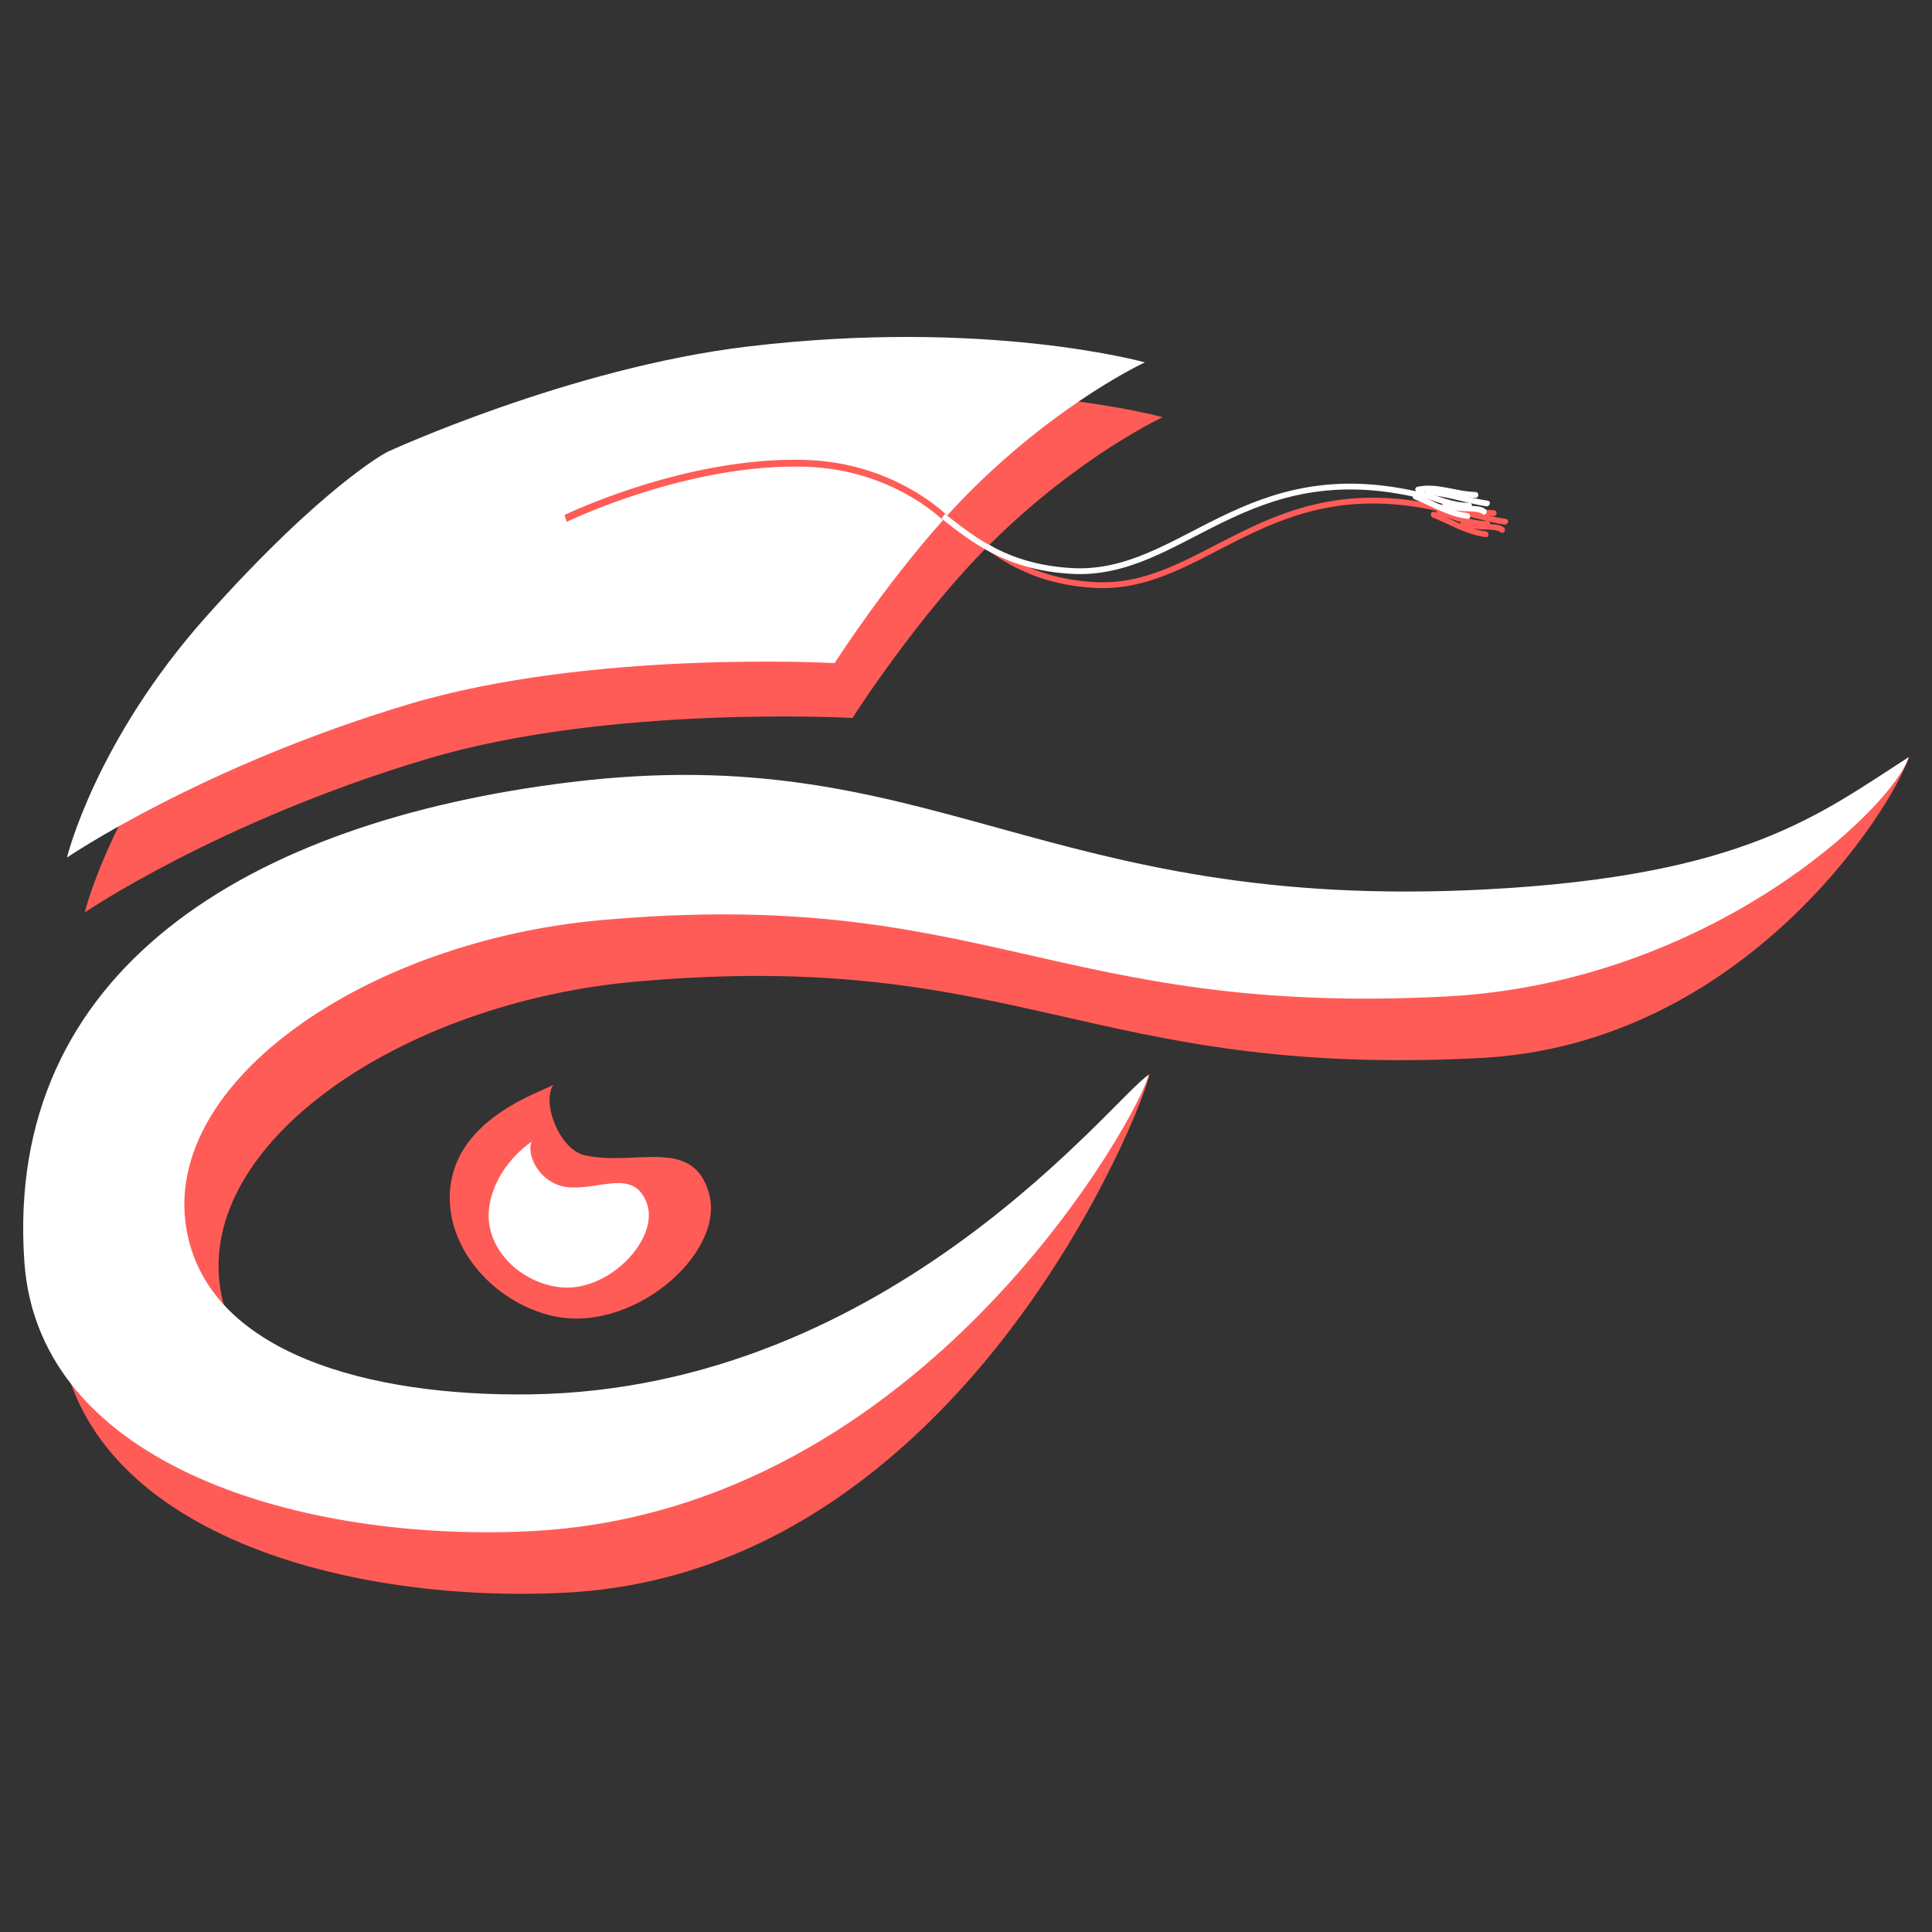 <svg version="1.1" id="Слой_1" xmlns="http://www.w3.org/2000/svg" x="0" y="0" viewBox="0 0 1000 1000" xml:space="preserve"><rect x="0" y="0" width="1000" height="1000" fill="#333333" stroke="none"/><style>.st1{display:none;fill:#fff}.st4{fill:#ff5c57}.st5{fill:#fff}</style><g id="Orange"><g id="diploma"><path class="st1" d="M335 644s59.64-44.01 127-55c93.95-15.32 178.99 26.15 180 22 1.04-4.26-81.71-41.5-182-36-78.32 4.3-151 48-151 48l26 21z"/><path id="funnel" class="st4" d="M302.46 597.92c26.25 6.06 56.54-10.1 64.62 20.19 8.26 30.98-40.8 73.61-82.79 62.6-32.61-8.55-56.83-39.98-50.48-70.67 6.62-32.02 44.71-44.32 52.5-48.46-6.06 10.09 3.71 33.47 16.15 36.34z"/><path id="funnel_1_" class="st5" d="M294.07 614.5c16.42 1.58 33.77-9.83 40.66 8.09 7.05 18.32-20.05 47.48-46.33 43.51-20.42-3.08-37.21-20.64-35.34-39.74 1.95-19.93 17.67-32.46 22.15-35.49-3.04 6.53 4.03 22.2 18.86 23.63z"/></g><path id="_x5F_body_1_" class="st4" d="M988 391.87c-46.03 29.5-67.27 93.23-200.62 100.31-230.58 12.24-286.18-78.48-474.41-55.47C146.29 457.09 19.7 534.08 30.32 685.13c7.47 106.19 145.34 145.06 261.99 139.26 205.84-10.25 300.34-253.14 302.7-268.48-16.52 9.44-115.46 194.97-302.7 197.67-83.39 1.2-167.58-21.24-178.2-86.15-12.42-75.93 93.64-148.5 214.78-159.32 198.26-17.7 234.53 50.02 437.24 39.53 136.9-7.07 213.61-129.81 221.87-155.77z"/><path id="body_5_" class="st5" d="M988 391.87c-46.03 29.5-84.97 61.37-218.32 68.45-230.58 12.24-286.18-78.48-474.41-55.47C128.58 425.23 2 502.21 12.62 653.27c7.47 106.19 145.34 145.06 261.99 139.26 205.84-10.25 317.46-220.68 319.82-236.03-16.52 9.44-132.57 162.52-319.82 165.22-83.39 1.2-167.58-21.24-178.2-86.15-12.42-75.93 93.64-148.5 214.78-159.32 198.26-17.7 234.53 50.02 437.24 39.53 136.9-7.08 231.31-97.95 239.57-123.91z"/><path id="_x5F_head" class="st4" d="M441.22 371.62s-125.66-7.05-220.27 21.23c-107.66 32.17-177.08 79.41-177.08 79.41s14.61-60.43 72.41-125.1c60.74-67.96 93.33-84.81 93.33-84.81s94.18-43.49 186.32-54.55c123.97-14.87 205.87 8.16 205.87 8.16s-42.46 19.53-88.45 64.78c-38.07 37.46-72.13 90.88-72.13 90.88z"/><path id="head" class="st1" d="M456 412s-106.52-5.11-186.5 19.5C178.5 459.5 120 500 120 500s11.97-51.3 60.5-106.5c51-58 78.5-72.5 78.5-72.5s79.5-37.5 157.5-47.5C521.44 260.05 591 279 591 279s-35.84 16.84-74.5 55.5c-32 32-60.5 77.5-60.5 77.5z"/><path id="head2" class="st5" d="M592.59 187.57s-42.46 19.53-88.45 64.78c-4.7 4.62-9.34 9.5-13.85 14.47-2.29-2.24-28.82-27.26-72.77-28.75-62.56-2.11-125.33 28.49-125.33 28.49l1.15 3.55s62.77-30.61 124.15-28.5c44.14 1.51 69.78 26.91 70.56 27.69-31.07 34.76-56.04 73.92-56.04 73.92s-125.65-7.05-220.27 21.23c-107.66 32.17-177.08 79.41-177.08 79.41s14.62-60.42 72.41-125.1c60.74-67.96 93.33-84.81 93.33-84.81s94.18-43.49 186.32-54.55c123.96-14.86 205.87 8.17 205.87 8.17z"/><g id="ribbon2"><path id="_x5F_body_8_" d="M500.02 274.45c15.86 12.5 33.23 26.31 66.09 28.32 57.83 3.54 89.69-61.37 181.74-38.94" fill="none" stroke="#ff5c57" stroke-width="3" stroke-miterlimit="10"/><path id="body_11_" d="M488.21 267.19c15.86 12.5 33.23 26.31 66.09 28.32 57.83 3.54 89.69-61.37 181.74-38.94" fill="none" stroke="#fff" stroke-width="3" stroke-miterlimit="10"/><g id="_x5F_tassel"><path class="st4" d="M743.85 264.31c9.8-2.13 19.52 2.6 29.32 2.79 1.93.04 1.93-2.96 0-3-10.14-.19-19.91-4.91-30.11-2.68-1.9.4-1.1 3.3.79 2.89z"/><path class="st4" d="M744.49 266.5c8.48 2.37 16.42 6.36 25.41 6.18 1.93-.04 1.93-3.04 0-3-8.71.17-16.41-3.78-24.61-6.08-1.87-.52-2.66 2.37-.8 2.9z"/><path class="st4" d="M741.58 267.86c9.15 3.68 17.45 8.93 27.41 10.14 1.91.23 1.9-2.77 0-3-9.58-1.17-17.81-6.5-26.61-10.04-1.79-.71-2.57 2.19-.8 2.9zm6.65-2.14c10.44.37 20.22 4.3 30.49 5.79 1.89.27 2.7-2.62.8-2.89-10.54-1.53-20.56-5.51-31.28-5.9-1.94-.07-1.94 2.93-.01 3z"/><path class="st4" d="M757.13 273.22l9.79.78c2.81.22 7.6-.2 9.89 1.55 1.53 1.17 3.03-1.43 1.51-2.59-2.29-1.74-5.67-1.51-8.39-1.72l-12.81-1.02c-1.91-.16-1.9 2.84.01 3z"/></g><g id="tassel_1_"><path class="st5" d="M734.41 254.86c9.8-2.13 19.52 2.6 29.32 2.79 1.93.04 1.93-2.96 0-3-10.14-.19-19.91-4.91-30.11-2.68-1.9.41-1.1 3.3.79 2.89z"/><path class="st5" d="M735.05 257.05c8.48 2.37 16.42 6.36 25.41 6.18 1.93-.04 1.93-3.04 0-3-8.71.17-16.41-3.78-24.61-6.08-1.87-.51-2.66 2.38-.8 2.9z"/><path class="st5" d="M732.14 258.42c9.15 3.68 17.45 8.93 27.41 10.14 1.91.23 1.9-2.77 0-3-9.58-1.17-17.81-6.5-26.61-10.04-1.79-.71-2.57 2.19-.8 2.9zm6.65-2.15c10.44.37 20.22 4.3 30.49 5.79 1.89.27 2.7-2.62.8-2.89-10.54-1.53-20.56-5.51-31.28-5.9-1.94-.06-1.94 2.94-.01 3z"/><path class="st5" d="M747.69 263.78l9.79.78c2.81.22 7.6-.2 9.89 1.55 1.53 1.17 3.03-1.43 1.51-2.59-2.29-1.74-5.67-1.51-8.39-1.72l-12.81-1.02c-1.91-.16-1.9 2.84.01 3z"/></g></g></g></svg>